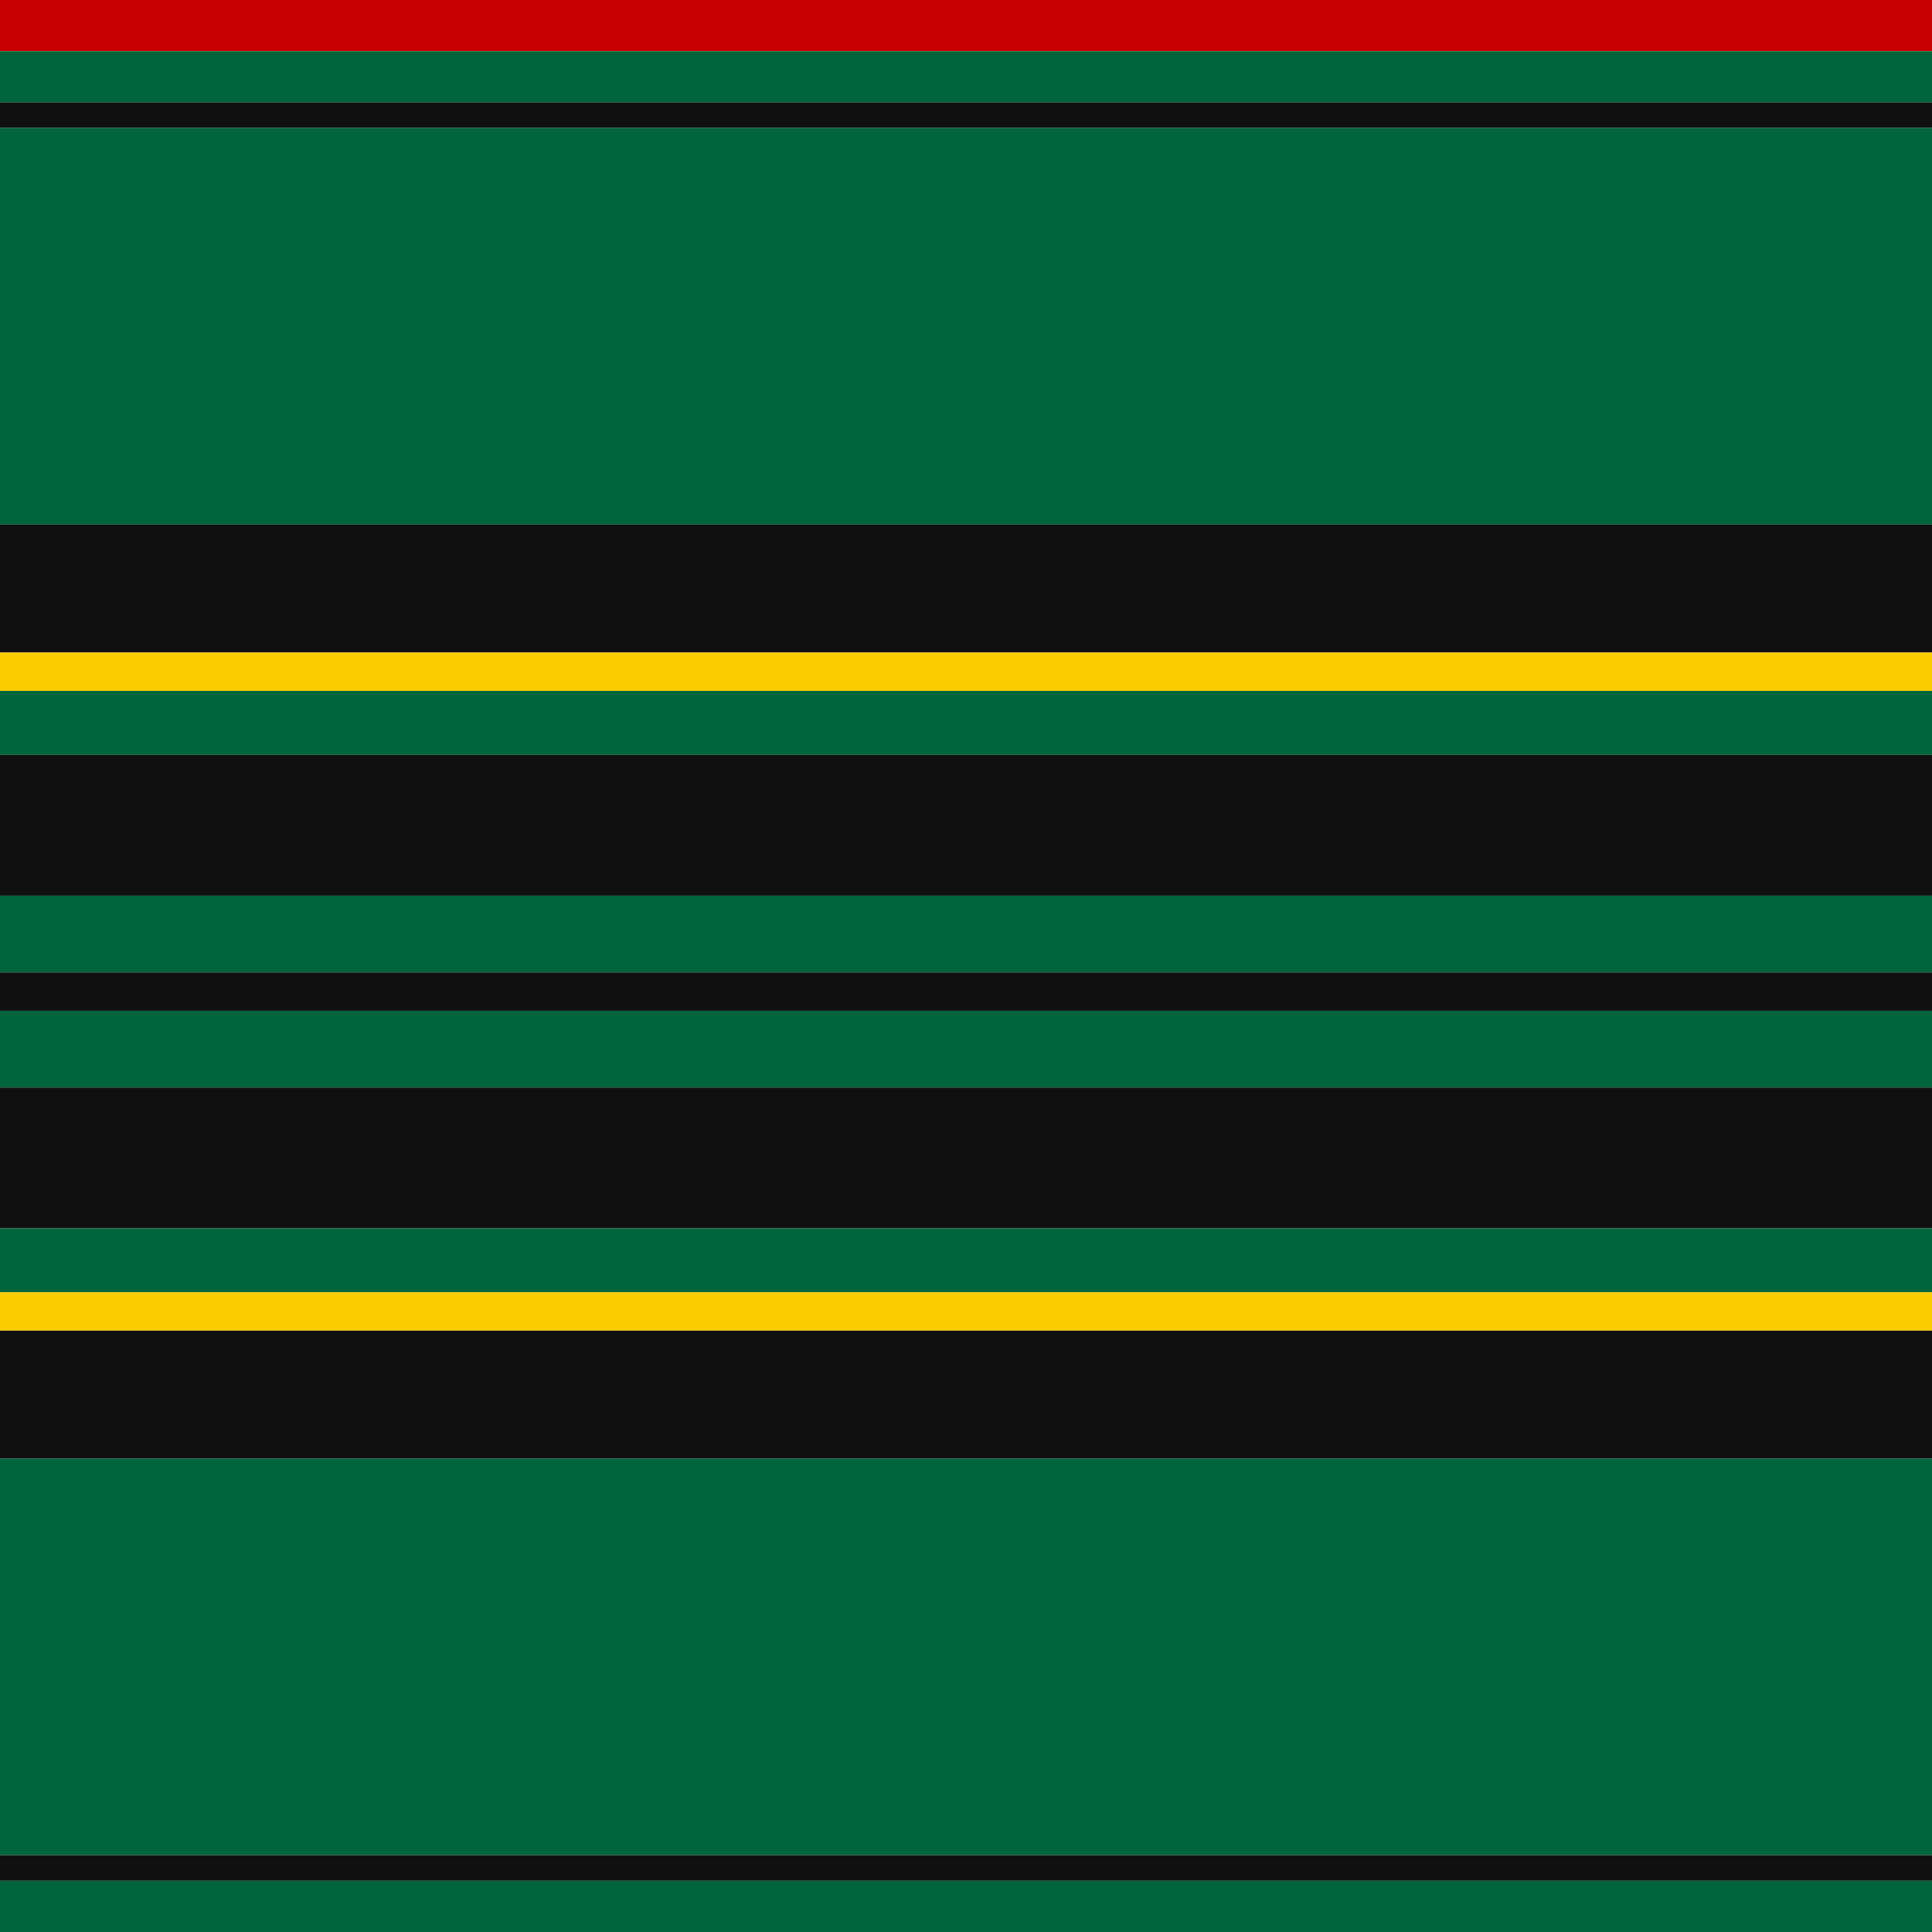 <svg viewBox="0 0 1208 1208" width="1208" height="1208" x="0" y="0" xmlns="http://www.w3.org/2000/svg"><defs><pattern id="pattern" x="0" y="0" width="8" height="8" patternUnits="userSpaceOnUse"><polygon points="0,4 0,8 8,0 4,0" fill="#ffffff"></polygon><polygon points="4,8 8,8 8,4" fill="#ffffff"></polygon></pattern><mask id="grating" x="0" y="0" width="1" height="1"><rect x="0" y="0" width="100%" height="100%" fill="url(#pattern)"></rect></mask></defs><g id="horizStripes"><rect fill="#C80000" height="32" width="100%" x="0" y="0"></rect><rect fill="#00643C" height="32" width="100%" x="0" y="32"></rect><rect fill="#101010" height="16" width="100%" x="0" y="64"></rect><rect fill="#00643C" height="248" width="100%" x="0" y="80"></rect><rect fill="#101010" height="80" width="100%" x="0" y="328"></rect><rect fill="#FCCC00" height="24" width="100%" x="0" y="408"></rect><rect fill="#00643C" height="40" width="100%" x="0" y="432"></rect><rect fill="#101010" height="88" width="100%" x="0" y="472"></rect><rect fill="#00643C" height="48" width="100%" x="0" y="560"></rect><rect fill="#101010" height="24" width="100%" x="0" y="608"></rect><rect fill="#00643C" height="48" width="100%" x="0" y="632"></rect><rect fill="#101010" height="88" width="100%" x="0" y="680"></rect><rect fill="#00643C" height="40" width="100%" x="0" y="768"></rect><rect fill="#FCCC00" height="24" width="100%" x="0" y="808"></rect><rect fill="#101010" height="80" width="100%" x="0" y="832"></rect><rect fill="#00643C" height="248" width="100%" x="0" y="912"></rect><rect fill="#101010" height="16" width="100%" x="0" y="1160"></rect><rect fill="#00643C" height="32" width="100%" x="0" y="1176"></rect></g><g id="vertStripes" mask="url(#grating)"><rect fill="#C80000" height="100%" width="32" x="0" y="0"></rect><rect fill="#00643C" height="100%" width="32" x="32" y="0"></rect><rect fill="#101010" height="100%" width="16" x="64" y="0"></rect><rect fill="#00643C" height="100%" width="248" x="80" y="0"></rect><rect fill="#101010" height="100%" width="80" x="328" y="0"></rect><rect fill="#FCCC00" height="100%" width="24" x="408" y="0"></rect><rect fill="#00643C" height="100%" width="40" x="432" y="0"></rect><rect fill="#101010" height="100%" width="88" x="472" y="0"></rect><rect fill="#00643C" height="100%" width="48" x="560" y="0"></rect><rect fill="#101010" height="100%" width="24" x="608" y="0"></rect><rect fill="#00643C" height="100%" width="48" x="632" y="0"></rect><rect fill="#101010" height="100%" width="88" x="680" y="0"></rect><rect fill="#00643C" height="100%" width="40" x="768" y="0"></rect><rect fill="#FCCC00" height="100%" width="24" x="808" y="0"></rect><rect fill="#101010" height="100%" width="80" x="832" y="0"></rect><rect fill="#00643C" height="100%" width="248" x="912" y="0"></rect><rect fill="#101010" height="100%" width="16" x="1160" y="0"></rect><rect fill="#00643C" height="100%" width="32" x="1176" y="0"></rect></g></svg>